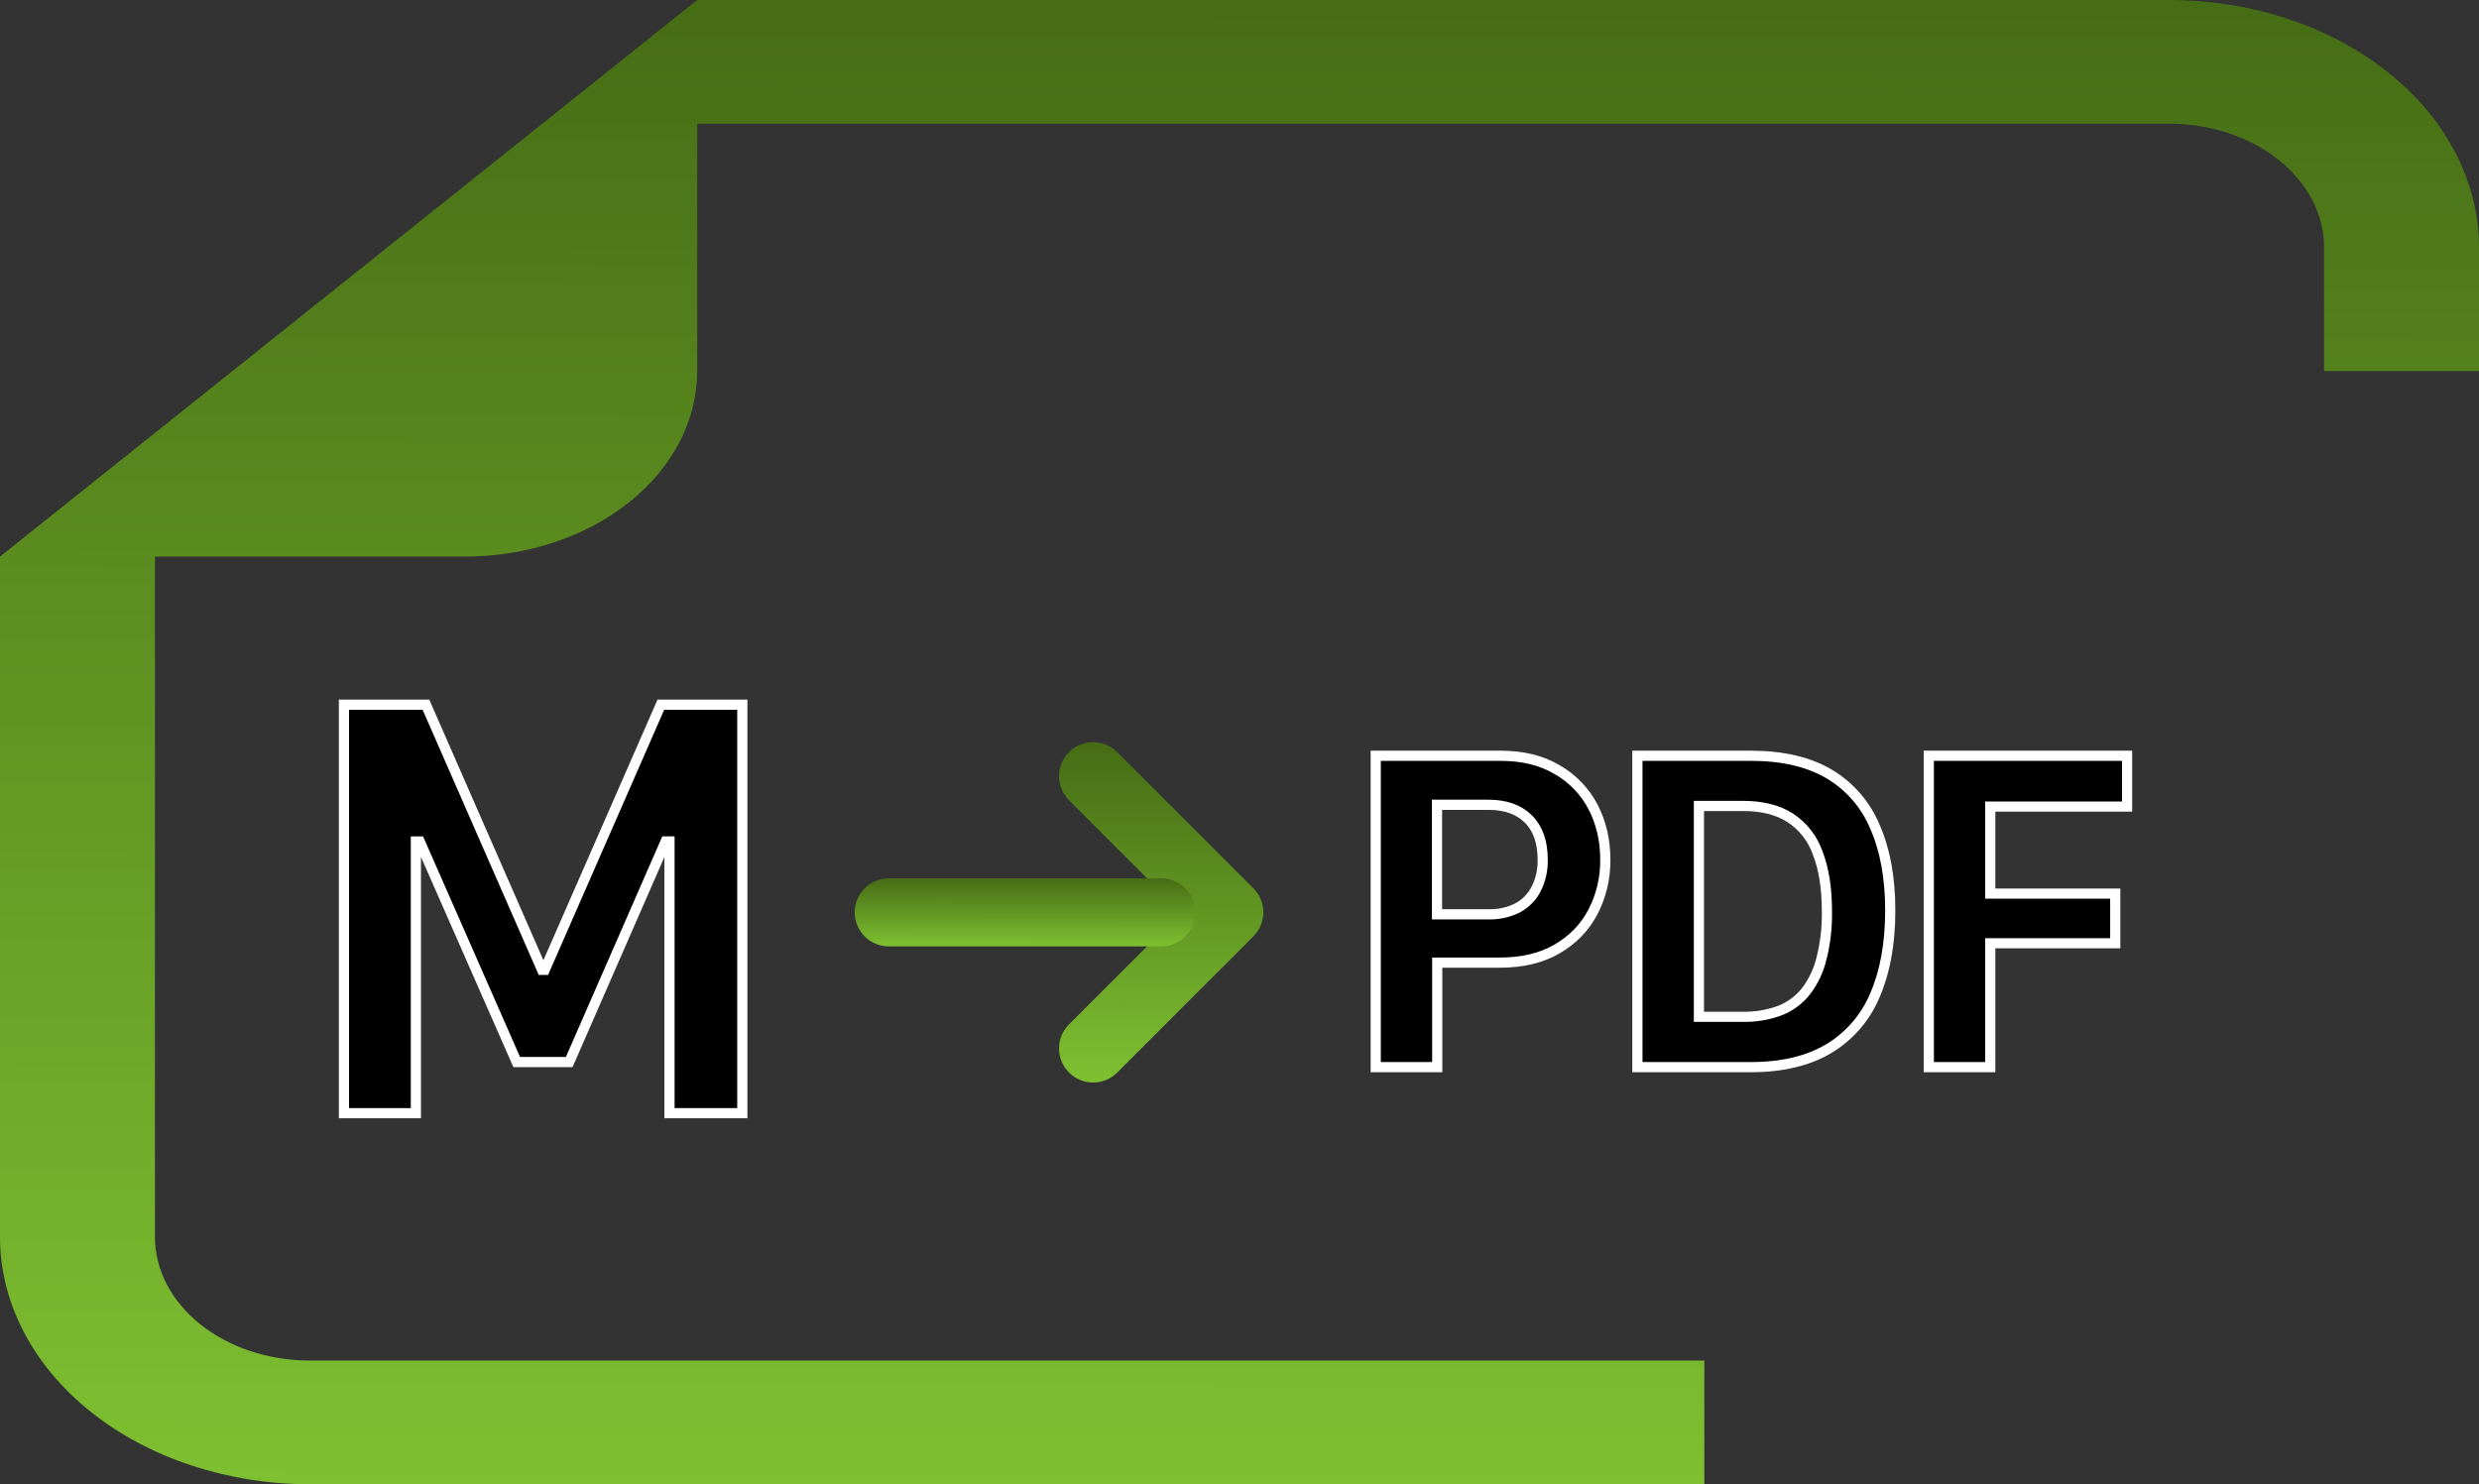 <svg width="728" height="436" viewBox="0 0 728 436" fill="none" xmlns="http://www.w3.org/2000/svg">
<rect x="0" y="0" width="728" height="436" fill="#333333" stroke="none"/>
<g clip-path="url(#clip0_19_11)">
<path fill-rule="evenodd" clip-rule="evenodd" d="M313.936 315.063C313.005 314.134 312.267 313.031 311.763 311.817C311.259 310.602 311 309.3 311 307.985C311 306.67 311.259 305.368 311.763 304.154C312.267 302.939 313.005 301.836 313.936 300.907L346.857 267.997L313.936 235.087C313.007 234.158 312.27 233.054 311.767 231.84C311.264 230.626 311.005 229.324 311.005 228.01C311.005 226.695 311.264 225.393 311.767 224.179C312.27 222.965 313.007 221.861 313.936 220.932C314.865 220.002 315.968 219.265 317.183 218.762C318.397 218.259 319.698 218 321.012 218C322.326 218 323.627 218.259 324.841 218.762C326.055 219.265 327.158 220.002 328.088 220.932L368.064 260.92C368.995 261.848 369.733 262.951 370.237 264.166C370.741 265.38 371 266.682 371 267.997C371 269.312 370.741 270.614 370.237 271.829C369.733 273.043 368.995 274.147 368.064 275.075L328.088 315.063C327.159 315.994 326.056 316.733 324.842 317.237C323.628 317.741 322.326 318 321.012 318C319.697 318 318.396 317.741 317.182 317.237C315.967 316.733 314.864 315.994 313.936 315.063Z" fill="url(#paint0_linear_19_11)"/>
<path fill-rule="evenodd" clip-rule="evenodd" d="M251 268C251 265.348 252.054 262.804 253.929 260.929C255.804 259.054 258.348 258 261 258L341 258C343.652 258 346.196 259.054 348.071 260.929C349.946 262.804 351 265.348 351 268C351 270.652 349.946 273.196 348.071 275.071C346.196 276.946 343.652 278 341 278L261 278C258.348 278 255.804 276.946 253.929 275.071C252.054 273.196 251 270.652 251 268Z" fill="url(#paint1_linear_19_11)"/>
<path d="M122.139 327V247.187H123.255L151.733 311.977H167.168L195.485 247.167H196.602V327H218V207H194.07L159.969 284.893H159.191L125.09 207H101V327H122.139Z" fill="black"/>
<path d="M122.139 327V247.187H123.255L151.733 311.977H167.168L195.485 247.167H196.602V327H218V207H194.07L159.969 284.893H159.191L125.09 207H101V327H122.139Z" stroke="black" stroke-width="3"/>
<path d="M122.139 327V247.187H123.255L151.733 311.977H167.168L195.485 247.167H196.602V327H218V207H194.07L159.969 284.893H159.191L125.09 207H101V327H122.139Z" stroke="white" stroke-width="3"/>
<path fill-rule="evenodd" clip-rule="evenodd" d="M440.571 222H404V313.477H422.08V282.779H440.434C446.994 282.779 452.571 281.475 457.166 278.821C461.806 276.145 465.349 272.531 467.749 267.979C470.24 263.202 471.504 257.88 471.429 252.492C471.429 246.774 470.217 241.604 467.817 237.006C465.43 232.435 461.78 228.648 457.303 226.095C452.731 223.35 447.177 222 440.571 222ZM453.029 252.492C453.111 255.506 452.443 258.493 451.086 261.185C449.868 263.528 447.972 265.45 445.646 266.698C442.985 268.015 440.042 268.659 437.074 268.573H422.011V236.411H437.097C442.08 236.411 445.989 237.784 448.8 240.552C451.611 243.342 453.029 247.323 453.029 252.492ZM480.846 222V313.477H514.217C523.383 313.477 530.994 311.647 537.029 308.056C543.135 304.399 547.903 298.873 550.629 292.295C553.6 285.432 555.109 277.152 555.109 267.498C555.109 257.891 553.623 249.702 550.629 242.908C547.936 236.405 543.213 230.948 537.166 227.353C531.131 223.784 523.474 222 514.194 222H480.846ZM498.926 236.754H511.794C517.463 236.754 522.08 237.898 525.714 240.231C529.487 242.7 532.333 246.353 533.806 250.617C535.611 255.214 536.503 260.956 536.503 267.841C536.574 272.404 536.051 276.956 534.949 281.383C534.134 284.875 532.609 288.161 530.469 291.037C528.48 293.602 525.845 295.592 522.834 296.801C519.307 298.122 515.56 298.759 511.794 298.677H498.926V236.754ZM584.48 277.083V313.477H566.423V222H624.663V236.937H584.48V262.489H621.189V277.083H584.48Z" fill="black"/>
<path fill-rule="evenodd" clip-rule="evenodd" d="M440.571 222H404V313.477H422.08V282.779H440.434C446.994 282.779 452.571 281.475 457.166 278.821C461.806 276.145 465.349 272.531 467.749 267.979C470.24 263.202 471.504 257.88 471.429 252.492C471.429 246.774 470.217 241.604 467.817 237.006C465.43 232.435 461.78 228.648 457.303 226.095C452.731 223.35 447.177 222 440.571 222ZM453.029 252.492C453.111 255.506 452.443 258.493 451.086 261.185C449.868 263.528 447.972 265.45 445.646 266.698C442.985 268.015 440.042 268.659 437.074 268.573H422.011V236.411H437.097C442.08 236.411 445.989 237.784 448.8 240.552C451.611 243.342 453.029 247.323 453.029 252.492ZM480.846 222V313.477H514.217C523.383 313.477 530.994 311.647 537.029 308.056C543.135 304.399 547.903 298.873 550.629 292.295C553.6 285.432 555.109 277.152 555.109 267.498C555.109 257.891 553.623 249.702 550.629 242.908C547.936 236.405 543.213 230.948 537.166 227.353C531.131 223.784 523.474 222 514.194 222H480.846ZM498.926 236.754H511.794C517.463 236.754 522.08 237.898 525.714 240.231C529.487 242.7 532.333 246.353 533.806 250.617C535.611 255.214 536.503 260.956 536.503 267.841C536.574 272.404 536.051 276.956 534.949 281.383C534.134 284.875 532.609 288.161 530.469 291.037C528.48 293.602 525.845 295.592 522.834 296.801C519.307 298.122 515.56 298.759 511.794 298.677H498.926V236.754ZM584.48 277.083V313.477H566.423V222H624.663V236.937H584.48V262.489H621.189V277.083H584.48Z" stroke="black" stroke-width="3"/>
<path fill-rule="evenodd" clip-rule="evenodd" d="M440.571 222H404V313.477H422.08V282.779H440.434C446.994 282.779 452.571 281.475 457.166 278.821C461.806 276.145 465.349 272.531 467.749 267.979C470.24 263.202 471.504 257.88 471.429 252.492C471.429 246.774 470.217 241.604 467.817 237.006C465.43 232.435 461.78 228.648 457.303 226.095C452.731 223.35 447.177 222 440.571 222ZM453.029 252.492C453.111 255.506 452.443 258.493 451.086 261.185C449.868 263.528 447.972 265.45 445.646 266.698C442.985 268.015 440.042 268.659 437.074 268.573H422.011V236.411H437.097C442.08 236.411 445.989 237.784 448.8 240.552C451.611 243.342 453.029 247.323 453.029 252.492ZM480.846 222V313.477H514.217C523.383 313.477 530.994 311.647 537.029 308.056C543.135 304.399 547.903 298.873 550.629 292.295C553.6 285.432 555.109 277.152 555.109 267.498C555.109 257.891 553.623 249.702 550.629 242.908C547.936 236.405 543.213 230.948 537.166 227.353C531.131 223.784 523.474 222 514.194 222H480.846ZM498.926 236.754H511.794C517.463 236.754 522.08 237.898 525.714 240.231C529.487 242.7 532.333 246.353 533.806 250.617C535.611 255.214 536.503 260.956 536.503 267.841C536.574 272.404 536.051 276.956 534.949 281.383C534.134 284.875 532.609 288.161 530.469 291.037C528.48 293.602 525.845 295.592 522.834 296.801C519.307 298.122 515.56 298.759 511.794 298.677H498.926V236.754ZM584.48 277.083V313.477H566.423V222H624.663V236.937H584.48V262.489H621.189V277.083H584.48Z" stroke="white" stroke-width="3"/>
<path fill-rule="evenodd" clip-rule="evenodd" d="M204.75 2.15677e-05L637 2.67342e-06C661.135 1.61846e-06 684.281 7.656 701.347 21.284C718.412 34.911 728 53.394 728 72.667L728 109L682.5 109L682.5 72.667C682.5 63.031 677.706 53.789 669.173 46.975C660.64 40.161 649.067 36.333 637 36.333L204.75 36.333L204.75 109C204.75 123.454 197.559 137.317 184.76 147.537C171.961 157.758 154.601 163.5 136.5 163.5L45.5 163.5L45.5 363.333C45.5 372.97 50.294 382.211 58.827 389.025C67.359 395.839 78.933 399.667 91 399.667L500.5 399.667L500.5 436L91 436C66.865 436 43.719 428.344 26.653 414.716C9.587 401.089 -2.33394e-06 382.606 -3.17636e-06 363.333L-1.19114e-05 163.5L204.75 2.15677e-05Z" fill="url(#paint2_linear_19_11)"/>
</g>
<defs>
<linearGradient id="paint0_linear_19_11" x1="341.773" y1="318" x2="342.267" y2="218.582" gradientUnits="userSpaceOnUse">
<stop stop-color="#7EC031"/>
<stop offset="1" stop-color="#466D15"/>
</linearGradient>
<linearGradient id="paint1_linear_19_11" x1="302.289" y1="278" x2="302.3" y2="258.116" gradientUnits="userSpaceOnUse">
<stop stop-color="#7EC031"/>
<stop offset="1" stop-color="#466D15"/>
</linearGradient>
<linearGradient id="paint2_linear_19_11" x1="373.381" y1="436" x2="374.154" y2="2.529" gradientUnits="userSpaceOnUse">
<stop stop-color="#7EC031"/>
<stop offset="1" stop-color="#466D15"/>
</linearGradient>
<clipPath id="clip0_19_11">
<rect width="728" height="436" fill="white"/>
</clipPath>
</defs>
</svg>
